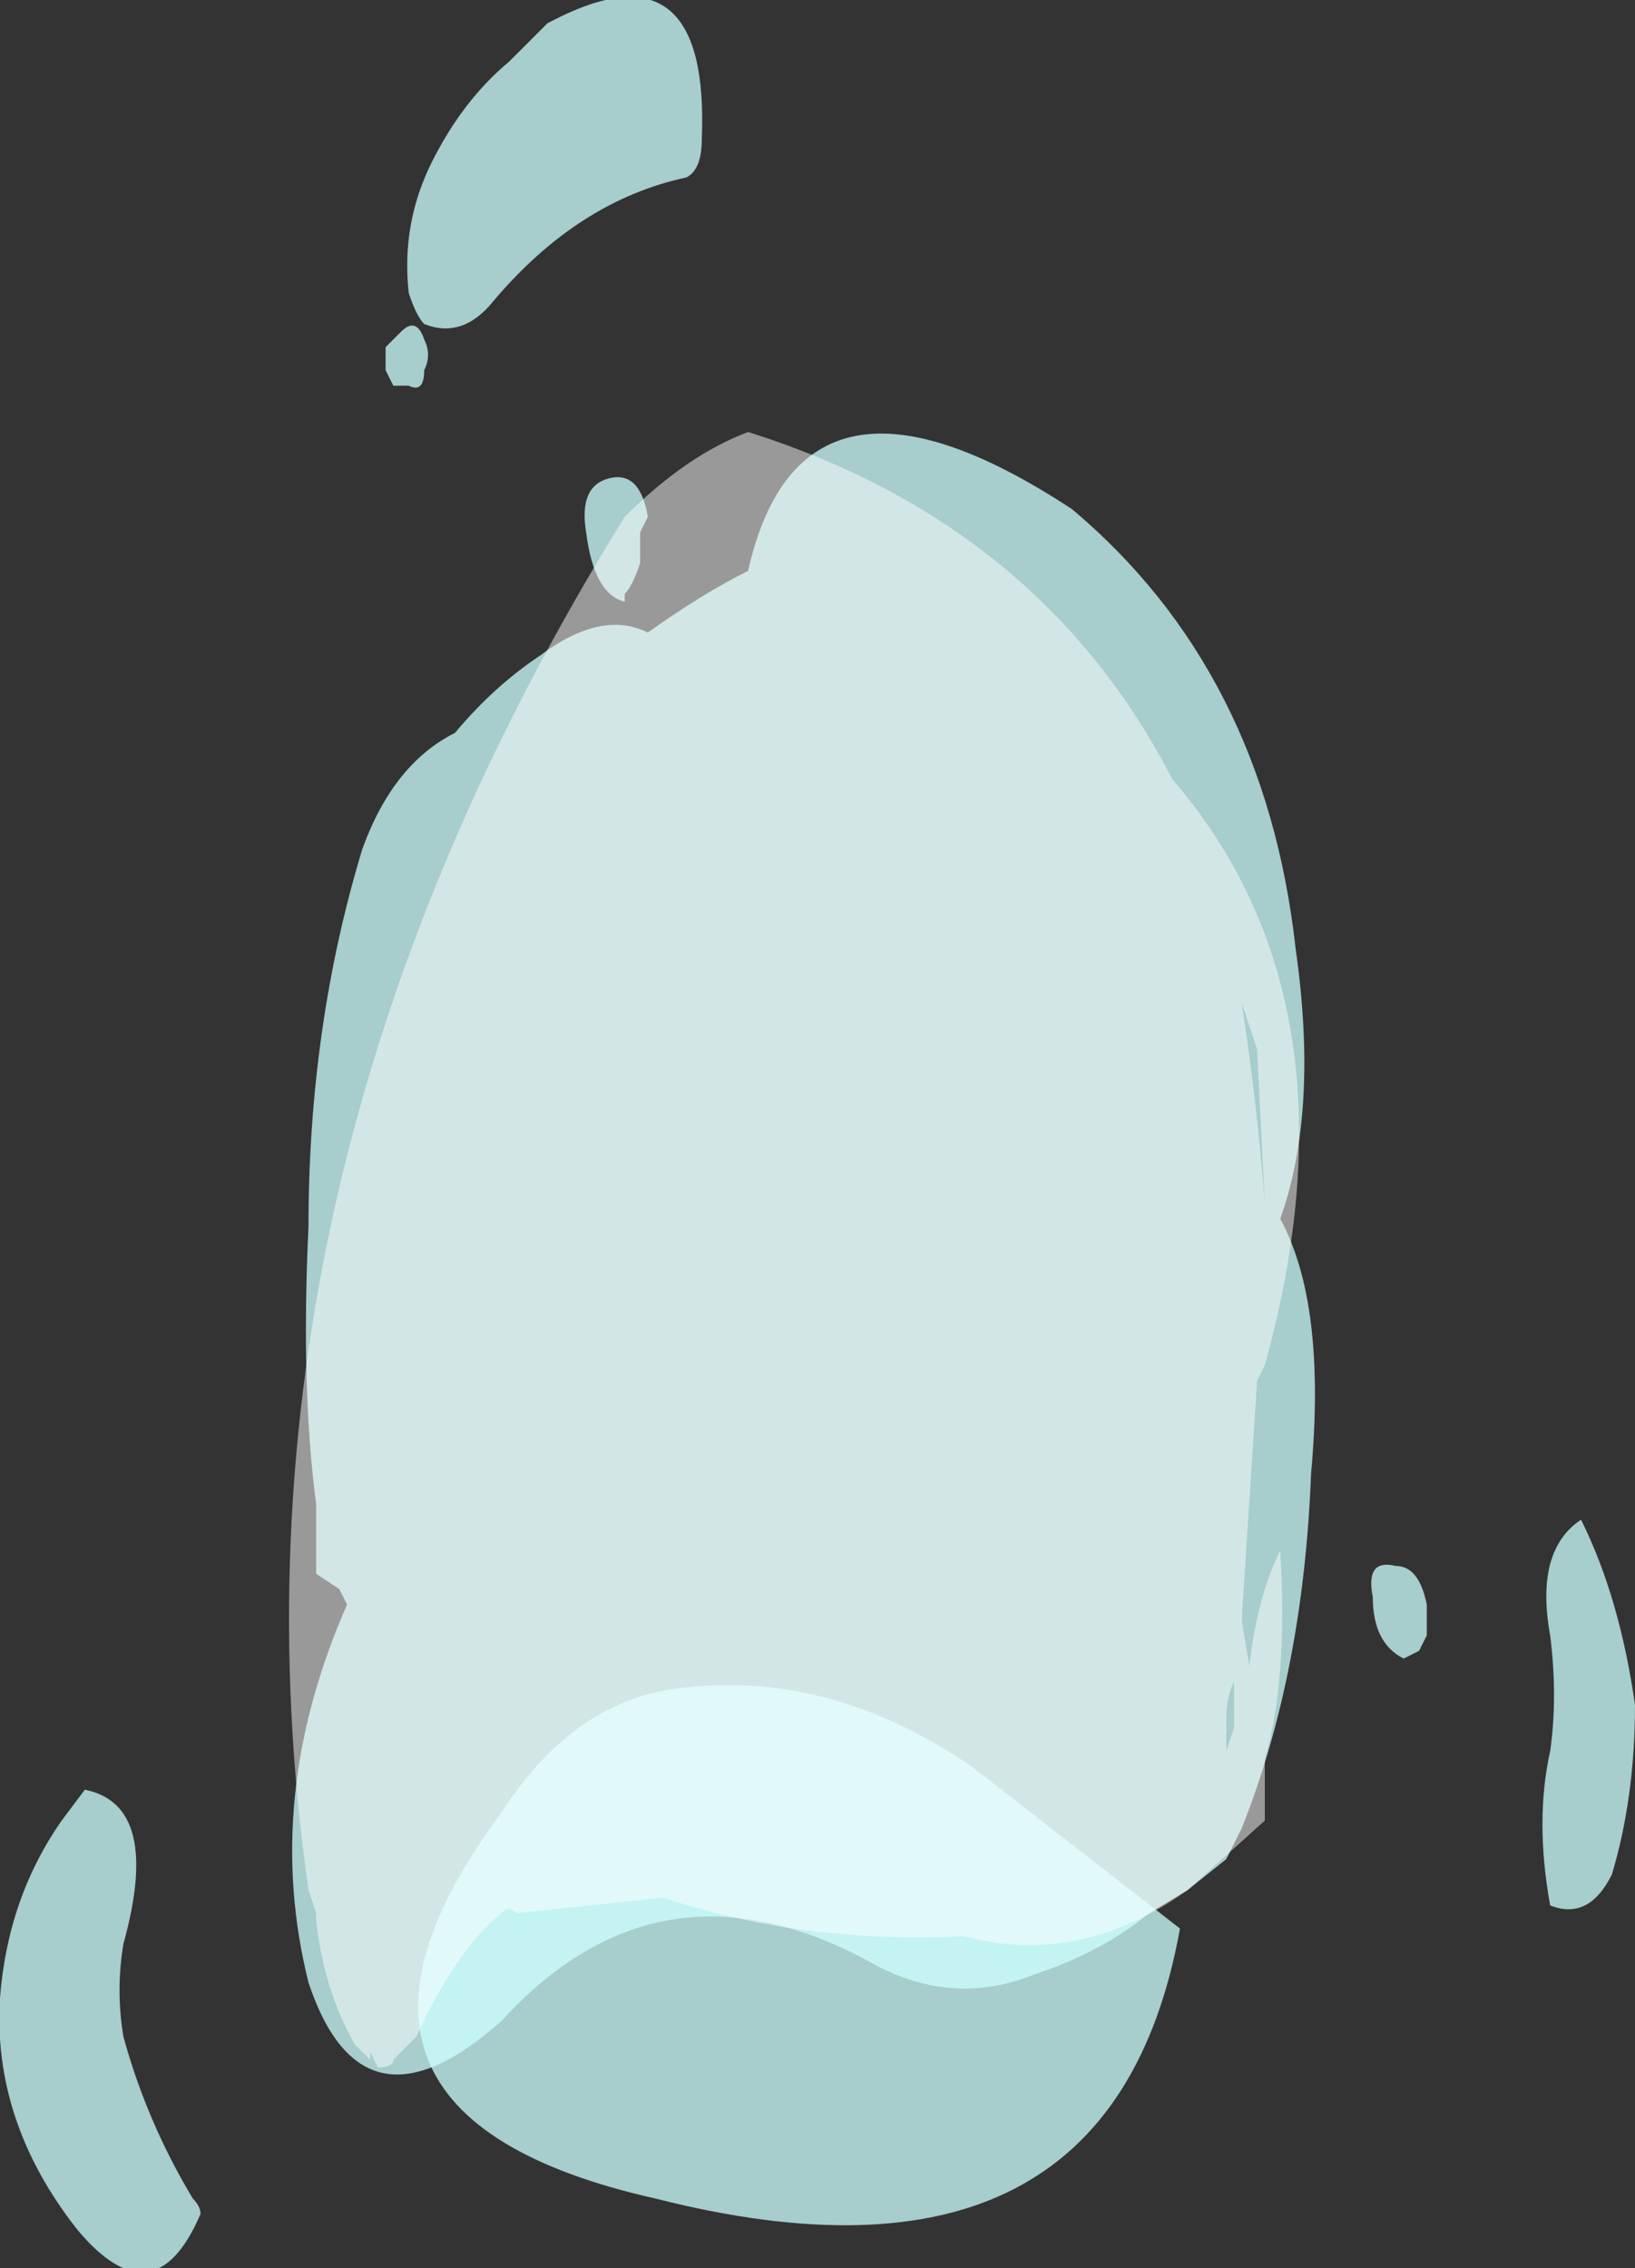 <?xml version="1.0" encoding="UTF-8" standalone="no"?>
<svg xmlns:ffdec="https://www.free-decompiler.com/flash" xmlns:xlink="http://www.w3.org/1999/xlink" ffdec:objectType="shape" height="14.7px" width="10.6px" xmlns="http://www.w3.org/2000/svg">
  <rect width="100%" height="100%" fill="#333333" stroke="none"/>
  <g transform="matrix(1.0, 0.0, 0.0, 1.0, 4.6, 11.1)">
    <path d="M2.35 -7.8 Q3.6 -6.75 3.8 -4.95 3.95 -3.9 3.7 -3.2 4.0 -2.65 3.9 -1.55 3.85 -0.25 3.45 0.75 L3.35 0.95 3.1 1.15 2.85 1.3 Q2.55 1.55 2.1 1.7 1.6 1.9 1.1 1.65 -0.3 0.85 -1.35 2.0 -2.25 2.8 -2.6 1.75 -2.9 0.55 -2.35 -0.7 L-2.4 -0.8 -2.55 -0.9 -2.55 -1.35 Q-2.65 -2.1 -2.6 -3.15 -2.6 -4.45 -2.25 -5.6 -2.05 -6.15 -1.65 -6.35 -1.4 -6.65 -1.1 -6.85 -0.7 -7.15 -0.4 -7.0 -0.05 -7.25 0.25 -7.4 0.6 -8.95 2.35 -7.8 M4.65 -0.7 L4.65 -0.5 4.6 -0.4 4.5 -0.35 Q4.3 -0.45 4.3 -0.75 4.25 -1.0 4.45 -0.95 4.6 -0.95 4.65 -0.7 M5.65 -1.25 Q5.9 -0.75 6.0 -0.05 6.0 0.55 5.85 1.05 5.7 1.35 5.45 1.25 5.35 0.7 5.45 0.25 5.5 -0.1 5.45 -0.5 5.35 -1.05 5.65 -1.25 M-1.05 -10.95 L-0.95 -11.0 Q0.0 -11.45 -0.05 -10.2 -0.05 -10.0 -0.15 -9.95 -0.85 -9.8 -1.4 -9.15 -1.6 -8.9 -1.85 -9.0 -1.9 -9.05 -1.95 -9.2 -2.0 -9.65 -1.8 -10.05 -1.6 -10.45 -1.3 -10.7 L-1.05 -10.95 M-1.85 -8.9 Q-1.8 -8.8 -1.85 -8.7 -1.85 -8.55 -1.95 -8.6 L-2.05 -8.6 -2.1 -8.7 -2.1 -8.8 Q-2.1 -8.75 -2.1 -8.8 L-2.1 -8.85 -2.0 -8.95 Q-1.9 -9.05 -1.85 -8.9 M-0.65 -8.0 Q-0.45 -8.05 -0.4 -7.75 L-0.45 -7.65 -0.45 -7.45 Q-0.5 -7.3 -0.55 -7.25 L-0.55 -7.2 Q-0.75 -7.25 -0.8 -7.65 -0.85 -7.95 -0.65 -8.0 M-3.8 2.1 Q-3.65 2.65 -3.35 3.15 -3.3 3.2 -3.3 3.25 -3.6 3.95 -4.1 3.35 -4.65 2.65 -4.6 1.85 -4.55 1.2 -4.2 0.7 L-4.05 0.5 Q-3.55 0.6 -3.8 1.5 -3.85 1.8 -3.8 2.1" fill="#ccfffe" fill-opacity="0.753" fill-rule="evenodd" stroke="none"/>
    <path d="M3.05 1.4 Q2.6 3.9 -0.35 3.15 -2.8 2.6 -1.35 0.65 -0.9 -0.05 -0.25 -0.15 0.75 -0.3 1.7 0.35 L3.05 1.4" fill="#ccfffe" fill-opacity="0.753" fill-rule="evenodd" stroke="none"/>
    <path d="M3.45 -4.6 Q3.55 -3.95 3.6 -3.3 L3.55 -4.3 3.45 -4.6 M3.6 -2.7 Q3.6 -2.75 3.6 -2.85 L3.6 -2.7 M3.5 -0.3 Q3.55 -0.75 3.7 -1.05 3.75 -0.2 3.6 0.3 L3.6 0.7 3.1 1.15 Q2.4 1.65 1.65 1.45 0.6 1.5 -0.3 1.2 L-1.25 1.3 Q-1.3 1.25 -1.35 1.3 -1.65 1.55 -1.9 2.1 L-2.05 2.25 Q-2.05 2.3 -2.15 2.3 L-2.2 2.2 -2.2 2.25 -2.3 2.15 Q-2.5 1.8 -2.55 1.35 L-2.55 1.3 -2.6 1.15 Q-3.25 -3.4 -0.55 -7.75 -0.15 -8.15 0.25 -8.3 2.15 -7.7 3.0 -6.05 4.25 -4.6 3.6 -2.25 L3.55 -2.15 3.45 -0.6 3.5 -0.3 M3.35 0.25 L3.4 0.1 3.4 -0.2 Q3.35 -0.1 3.35 0.05 3.35 0.1 3.35 0.25" fill="#ffffff" fill-opacity="0.502" fill-rule="evenodd" stroke="none"/>
  </g>
</svg>
